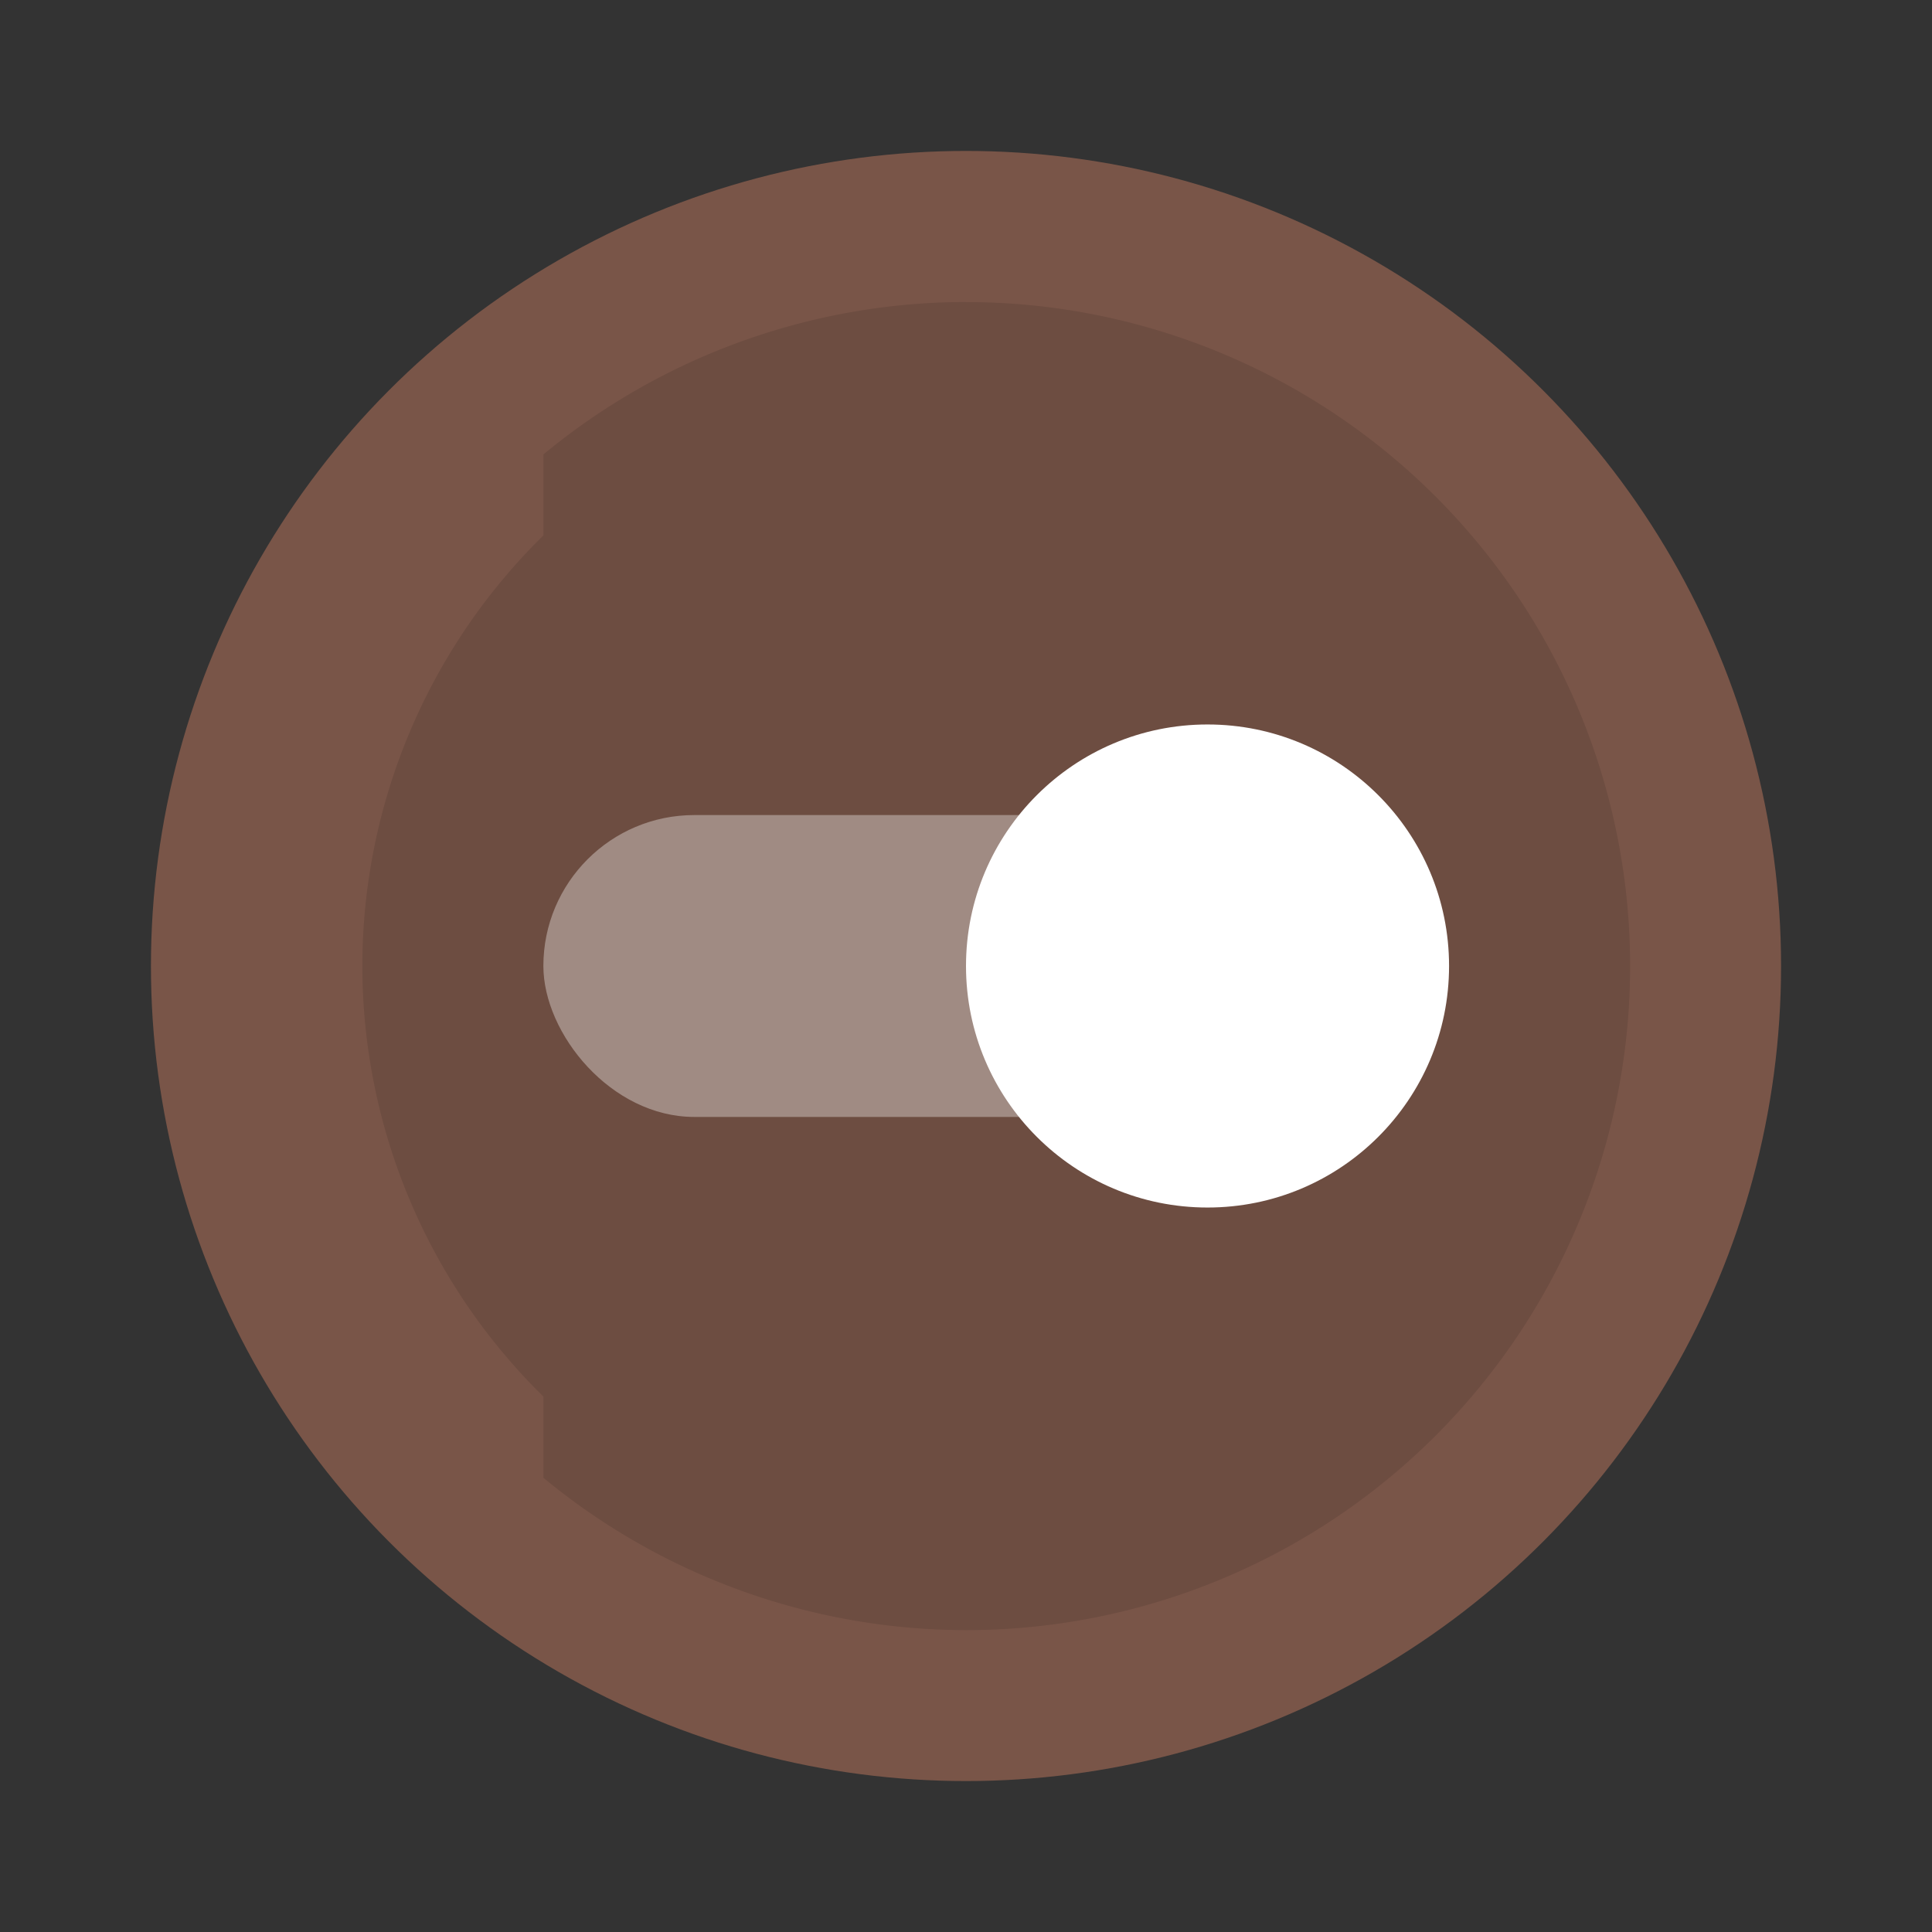 <svg xmlns="http://www.w3.org/2000/svg" width="64" height="64"><rect width="100%" height="100%" fill="#333333" stroke="none"/><circle cx="32" cy="32" r="27" fill="currentColor" style="color:#795548"/><path d="M32.004 10.004a22 22 0 0 0-14.003 5.05v2.683A20 20 0 0 0 12.003 32a20 20 0 0 0 5.998 14.263v2.69A22 22 0 0 0 32.004 54 21.996 21.996 0 0 0 54 32.003a21.996 21.996 0 0 0-21.996-21.996z" opacity=".1"/><rect width="28" height="10" x="18" y="27" fill="#fff" opacity=".35" ry="5"/><circle cx="40.001" cy="32" r="8.001" fill="#fff"/></svg>